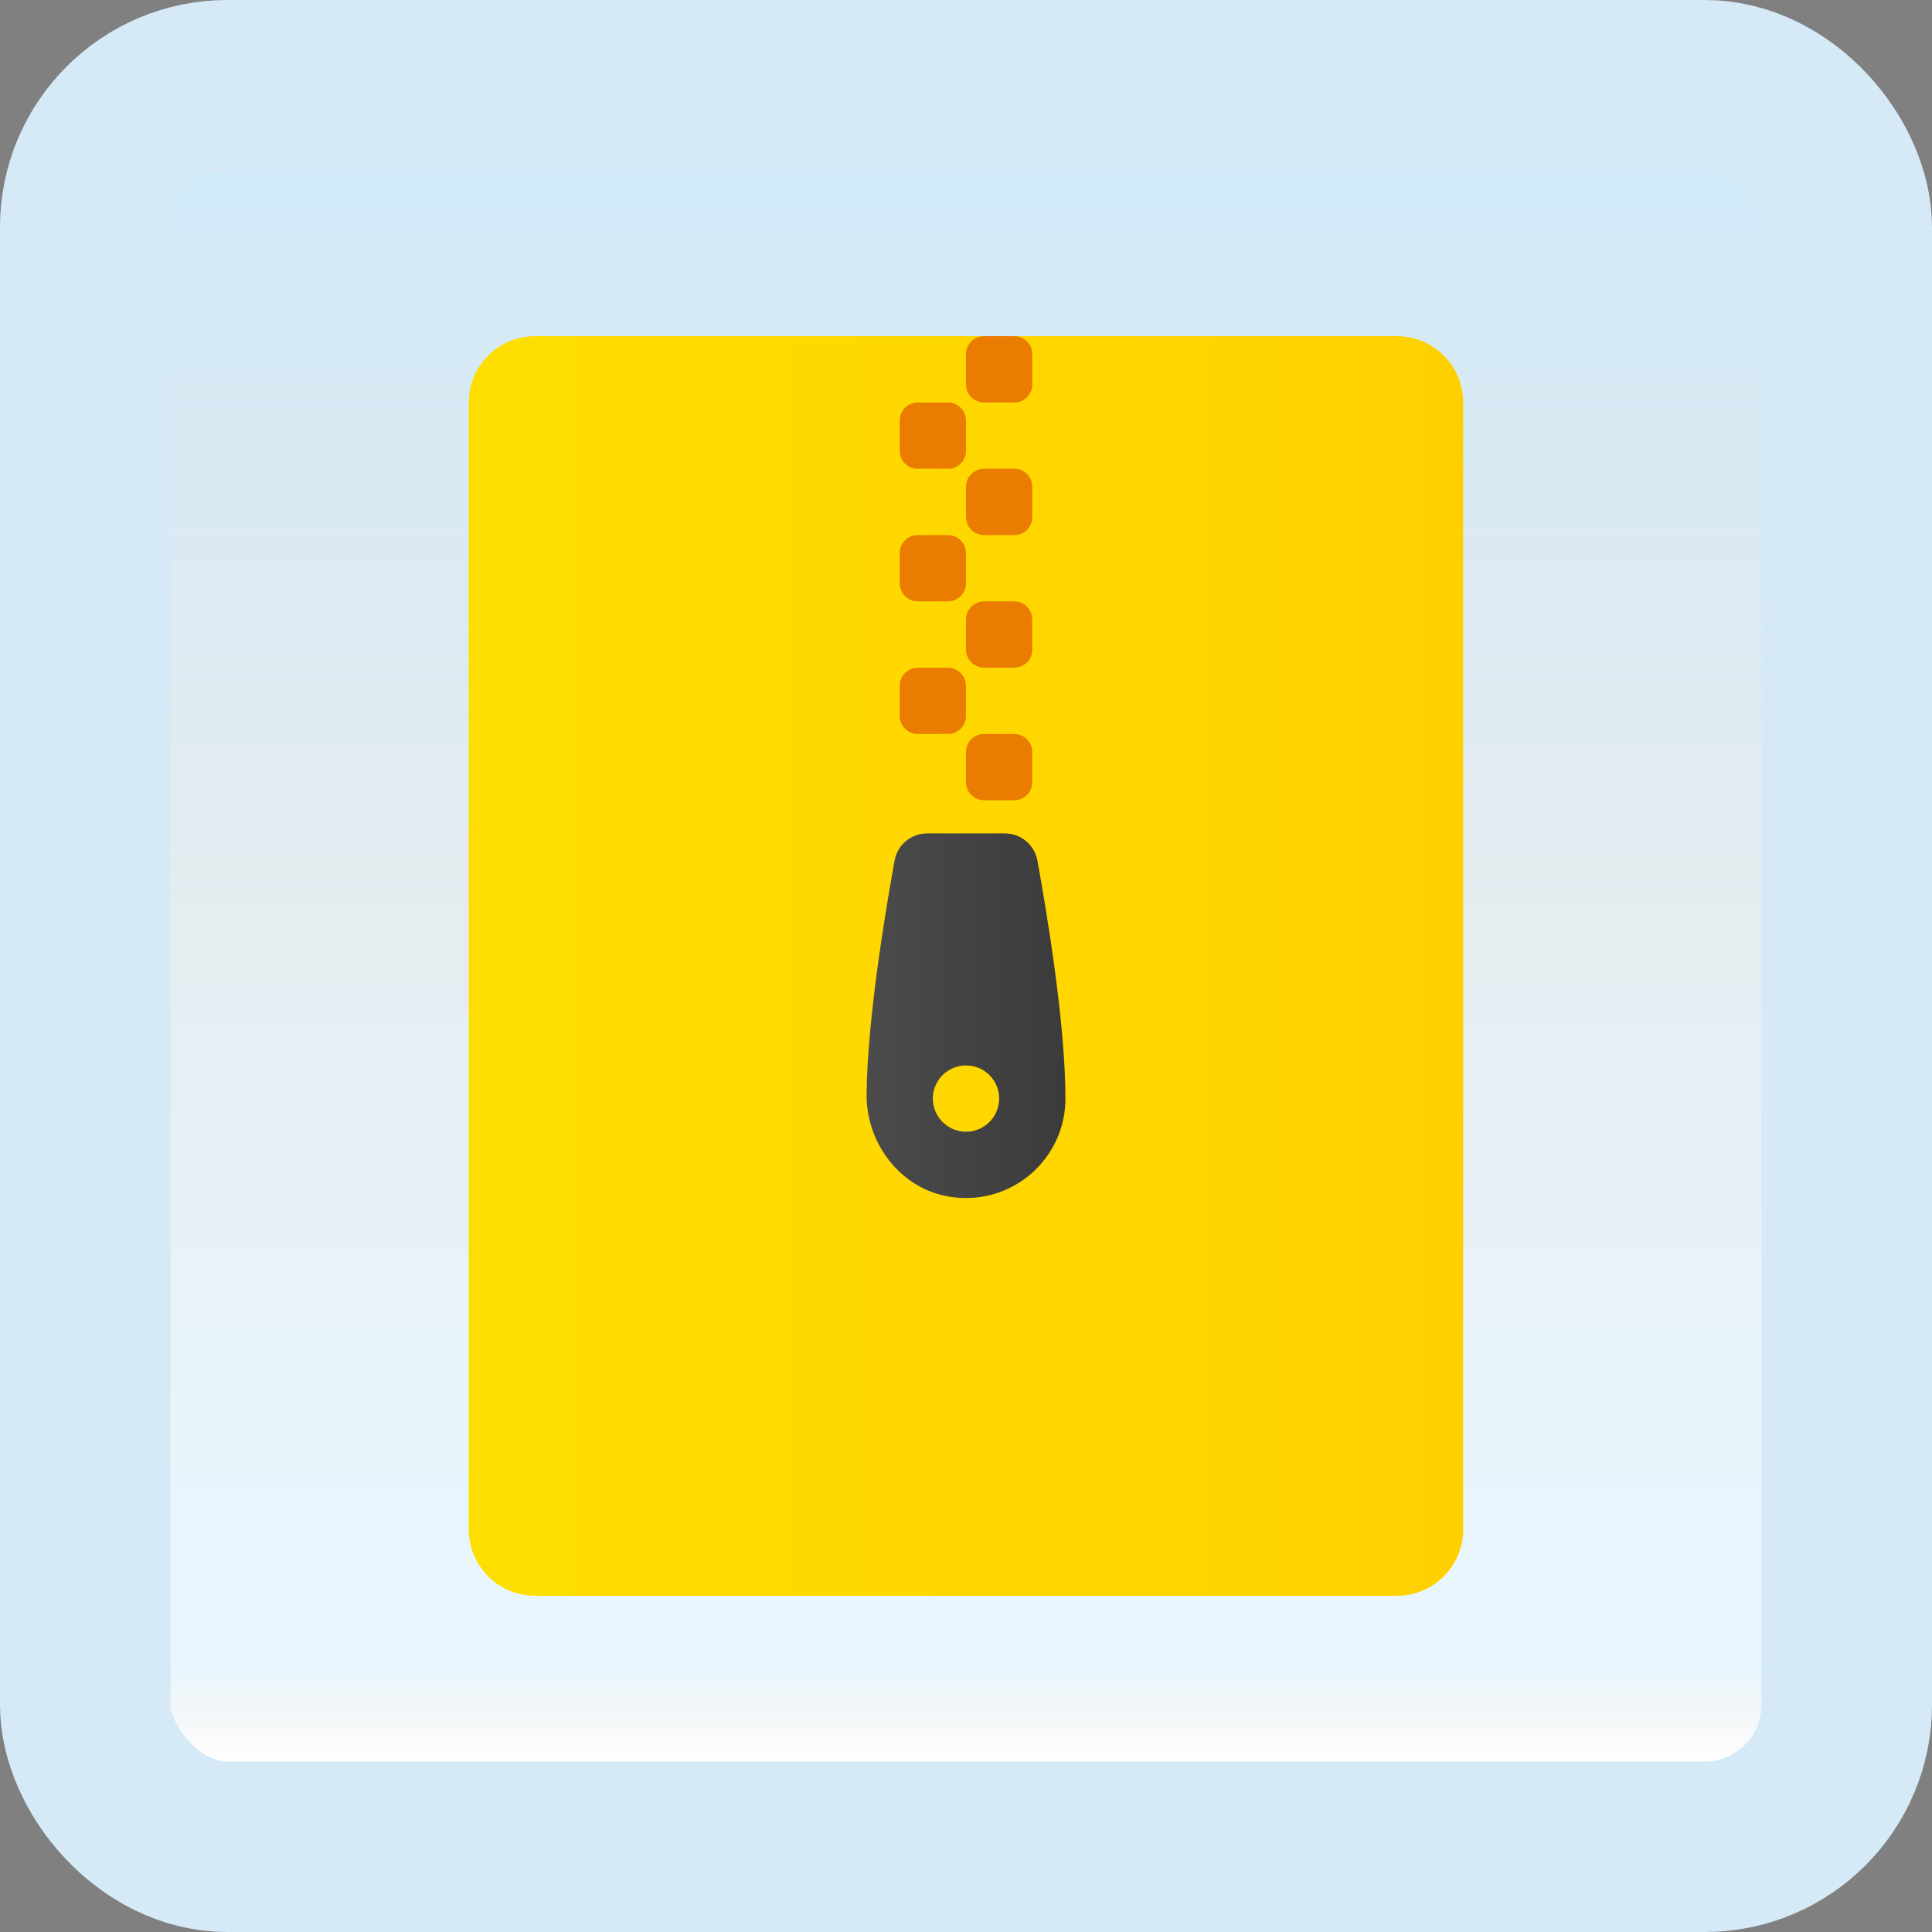 <svg width="170" height="170" viewBox="0 0 170 170" fill="none" xmlns="http://www.w3.org/2000/svg">
<rect x="0" y="0" width="170" height="170" fill="#808080" stroke="none"/>
<g id="archive">
<rect x="7.5" y="7.5" width="155" height="155" rx="12.5" fill="white"/>
<rect x="7.5" y="7.5" width="155" height="155" rx="12.5" fill="url(#paint0_linear_1_2682)" fill-opacity="0.2"/>
<path id="Vector" d="M128.75 134.582C128.75 137.805 126.14 140.415 122.917 140.415H47.083C43.86 140.415 41.25 137.805 41.25 134.582V35.415C41.25 32.192 43.86 29.582 47.083 29.582H122.917C126.14 29.582 128.75 32.192 128.75 35.415V134.582Z" fill="url(#paint1_linear_1_2682)"/>
<path id="Vector_2" d="M91.282 75.718C91.032 74.335 89.824 73.332 88.415 73.332H81.585C80.176 73.332 78.968 74.329 78.718 75.715C77.915 80.122 76.317 89.695 76.253 96.269C76.209 100.667 79.307 104.669 83.655 105.316C89.083 106.124 93.75 101.939 93.75 96.665C93.75 90.088 92.102 80.218 91.282 75.718ZM85 99.582C83.39 99.582 82.083 98.275 82.083 96.665C82.083 95.055 83.39 93.749 85 93.749C86.61 93.749 87.917 95.055 87.917 96.665C87.917 98.275 86.61 99.582 85 99.582Z" fill="url(#paint2_linear_1_2682)"/>
<path id="Vector_3" d="M83.416 64.584H80.753C79.875 64.584 79.167 63.876 79.167 63.001V60.338C79.167 59.463 79.875 58.754 80.75 58.754H83.413C84.288 58.754 84.997 59.463 84.997 60.338V63.001C85 63.876 84.291 64.584 83.416 64.584Z" fill="#E97C01"/>
<path id="Vector_4" d="M89.25 70.416H86.587C85.709 70.416 85 69.708 85 68.833V66.17C85 65.295 85.709 64.586 86.584 64.586H89.247C90.122 64.586 90.83 65.295 90.83 66.17V68.833C90.833 69.708 90.125 70.416 89.25 70.416Z" fill="#E97C01"/>
<path id="Vector_5" d="M83.416 52.916H80.753C79.875 52.916 79.167 52.208 79.167 51.333V48.67C79.167 47.795 79.875 47.086 80.75 47.086H83.413C84.288 47.086 84.997 47.795 84.997 48.67V51.333C85 52.208 84.291 52.916 83.416 52.916Z" fill="#E97C01"/>
<path id="Vector_6" d="M89.25 58.748H86.587C85.709 58.748 85 58.04 85 57.165V54.502C85 53.627 85.709 52.918 86.584 52.918H89.247C90.122 52.918 90.83 53.627 90.83 54.502V57.165C90.833 58.04 90.125 58.748 89.25 58.748Z" fill="#E97C01"/>
<path id="Vector_7" d="M83.416 41.251H80.753C79.875 41.251 79.167 40.543 79.167 39.668V37.002C79.167 36.127 79.875 35.418 80.75 35.418H83.413C84.291 35.418 85 36.127 85 37.002V39.665C85 40.543 84.291 41.251 83.416 41.251Z" fill="#E97C01"/>
<path id="Vector_8" d="M89.25 47.083H86.587C85.709 47.083 85 46.375 85 45.5V42.834C85 41.959 85.709 41.25 86.584 41.25H89.247C90.125 41.25 90.833 41.959 90.833 42.834V45.497C90.833 46.375 90.125 47.083 89.25 47.083Z" fill="#E97C01"/>
<path id="Vector_9" d="M89.25 35.415H86.587C85.709 35.415 85 34.707 85 33.832V31.166C85 30.291 85.709 29.582 86.584 29.582H89.247C90.125 29.582 90.833 30.291 90.833 31.166V33.829C90.833 34.707 90.125 35.415 89.25 35.415Z" fill="#E97C01"/>
<rect x="7.5" y="7.5" width="155" height="155" rx="12.5" stroke="#D5EAF6" stroke-width="15"/>
</g>
<defs>
<linearGradient id="paint0_linear_1_2682" x1="85" y1="15" x2="85" y2="155" gradientUnits="userSpaceOnUse">
<stop stop-color="#199AE0"/>
<stop offset="0.472" stop-color="#0D5176" stop-opacity="0.528"/>
<stop offset="0.941" stop-color="#12A6F7" stop-opacity="0.465"/>
<stop offset="1" stop-opacity="0"/>
</linearGradient>
<linearGradient id="paint1_linear_1_2682" x1="41.25" y1="84.999" x2="128.75" y2="84.999" gradientUnits="userSpaceOnUse">
<stop stop-color="#FEDE00"/>
<stop offset="1" stop-color="#FFD000"/>
</linearGradient>
<linearGradient id="paint2_linear_1_2682" x1="76.253" y1="89.374" x2="93.75" y2="89.374" gradientUnits="userSpaceOnUse">
<stop stop-color="#4B4B4B"/>
<stop offset="1" stop-color="#3B3B3B"/>
</linearGradient>
</defs>
</svg>
